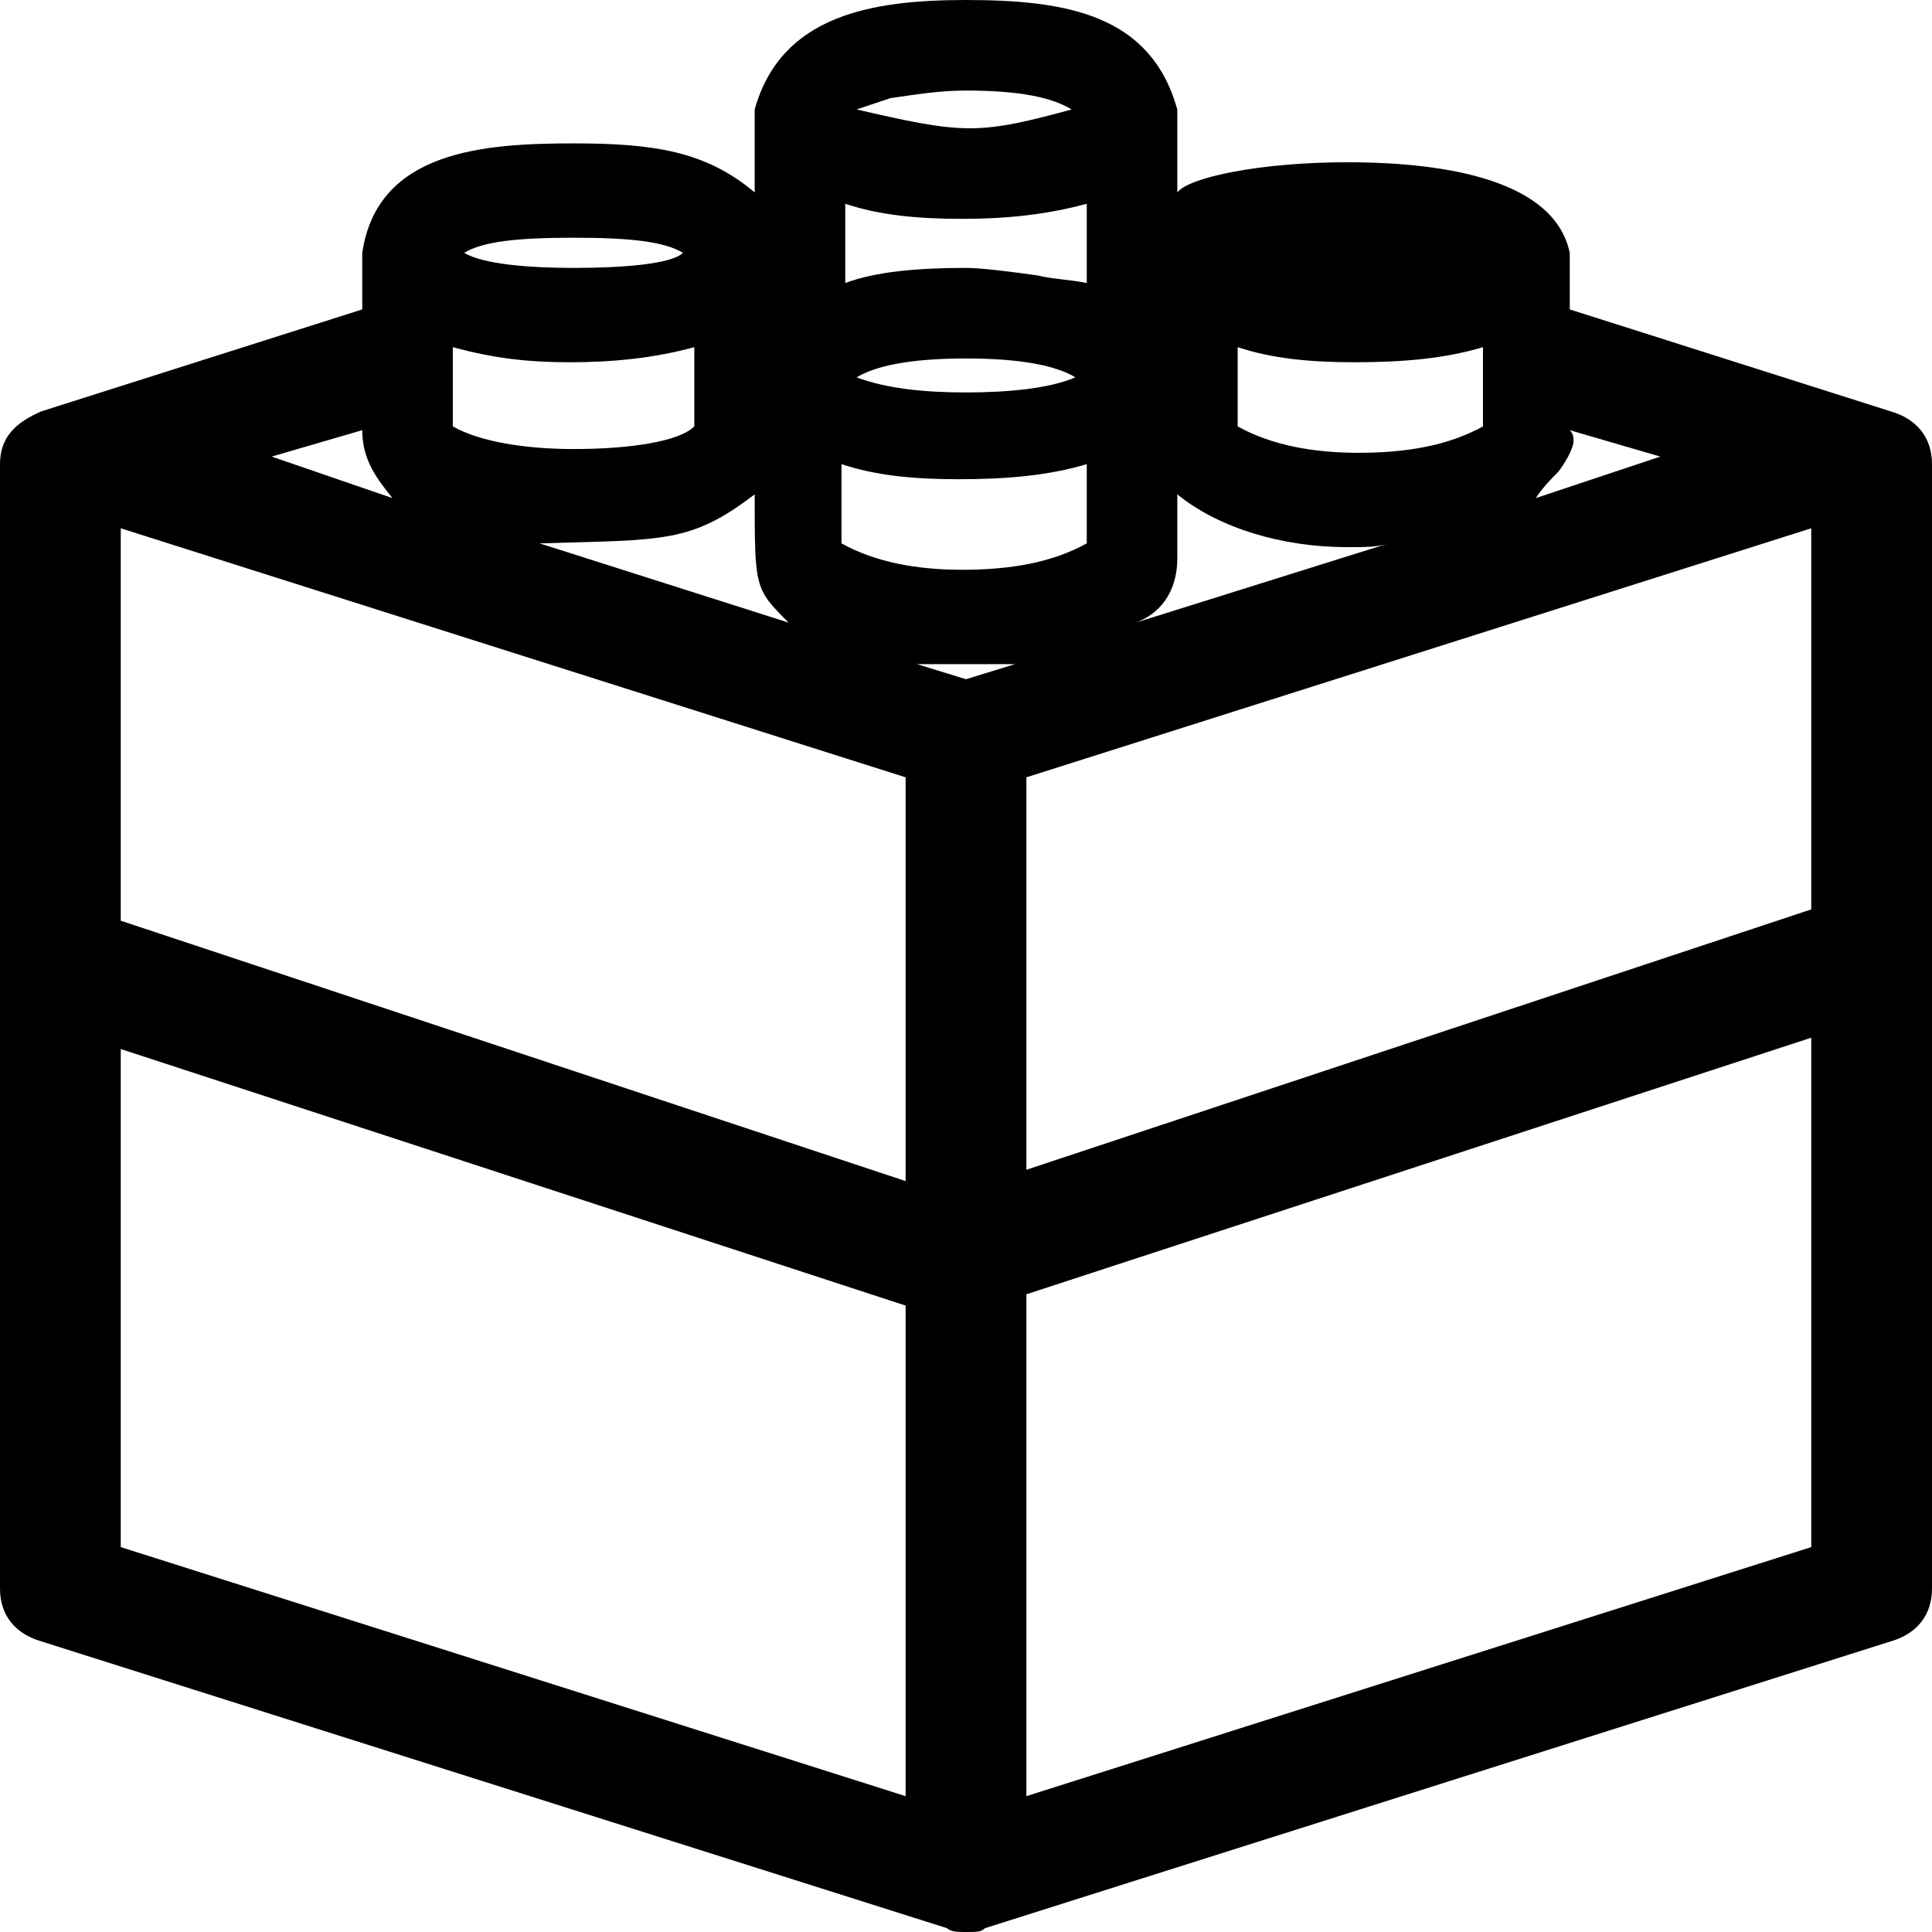 <svg xmlns="http://www.w3.org/2000/svg" viewBox="0 0 512 512">
	<path d="M0 421V123c0-7 4-11 11-14l85-27V67c4-27 32-29 56-29 21 0 35 2 48 13V29c7-25 31-29 56-29 27 0 49 4 56 29v22c3-4 22-8 45-8 27 0 55 5 59 24v15l85 27c7 2 11 7 11 14v298c0 7-4 12-11 14l-240 76c-1 1-2 1-5 1-2 0-4 0-5-1L11 435c-7-2-11-7-11-14zM227 29c13 3 22 5 30 5s16-2 27-5c-5-3-13-5-28-5-7 0-13 1-20 2zm-3 25v21c8-3 19-4 32-4 4 0 12 1 19 2 4 1 8 1 13 2V54c-11 3-22 4-33 4-12 0-22-1-31-4zm-43 13c-5-3-14-4-29-4s-24 1-29 4c5 3 17 4 29 4 13 0 26-1 29-4zm3 46V92c-11 3-22 4-33 4s-20-1-31-4v21c7 4 19 6 32 6 15 0 28-2 32-6zm209 0V92c-10 3-21 4-34 4-12 0-22-1-31-4v21c9 5 20 7 32 7 13 0 24-2 33-7zm-108-13c-5-3-14-5-29-5s-24 2-29 5c8 3 18 4 29 4s22-1 29-4zM96 114l-24 7 32 11c-4-5-8-10-8-18zm311 18l33-11-24-7c1 1 1 2 1 3s-1 4-4 8c-2 2-4 4-6 7zm-119 12v-21c-10 3-21 4-34 4-12 0-22-1-31-4v21c9 5 20 7 32 7 13 0 24-2 33-7zm-145 0l66 21c-9-9-9-9-9-34-17 13-24 12-57 13zm158 21l67-21c-3 1-6 1-11 1-17 0-34-5-45-14v17c0 7-3 14-11 17zM32 140v104l208 69V206zm240 170l208-69V140l-208 66v104zm-29-134l13 4 13-4h-26zm29 300l208-66V275l-208 68v133zM32 410l208 66V346L32 278v132z"/>
</svg>